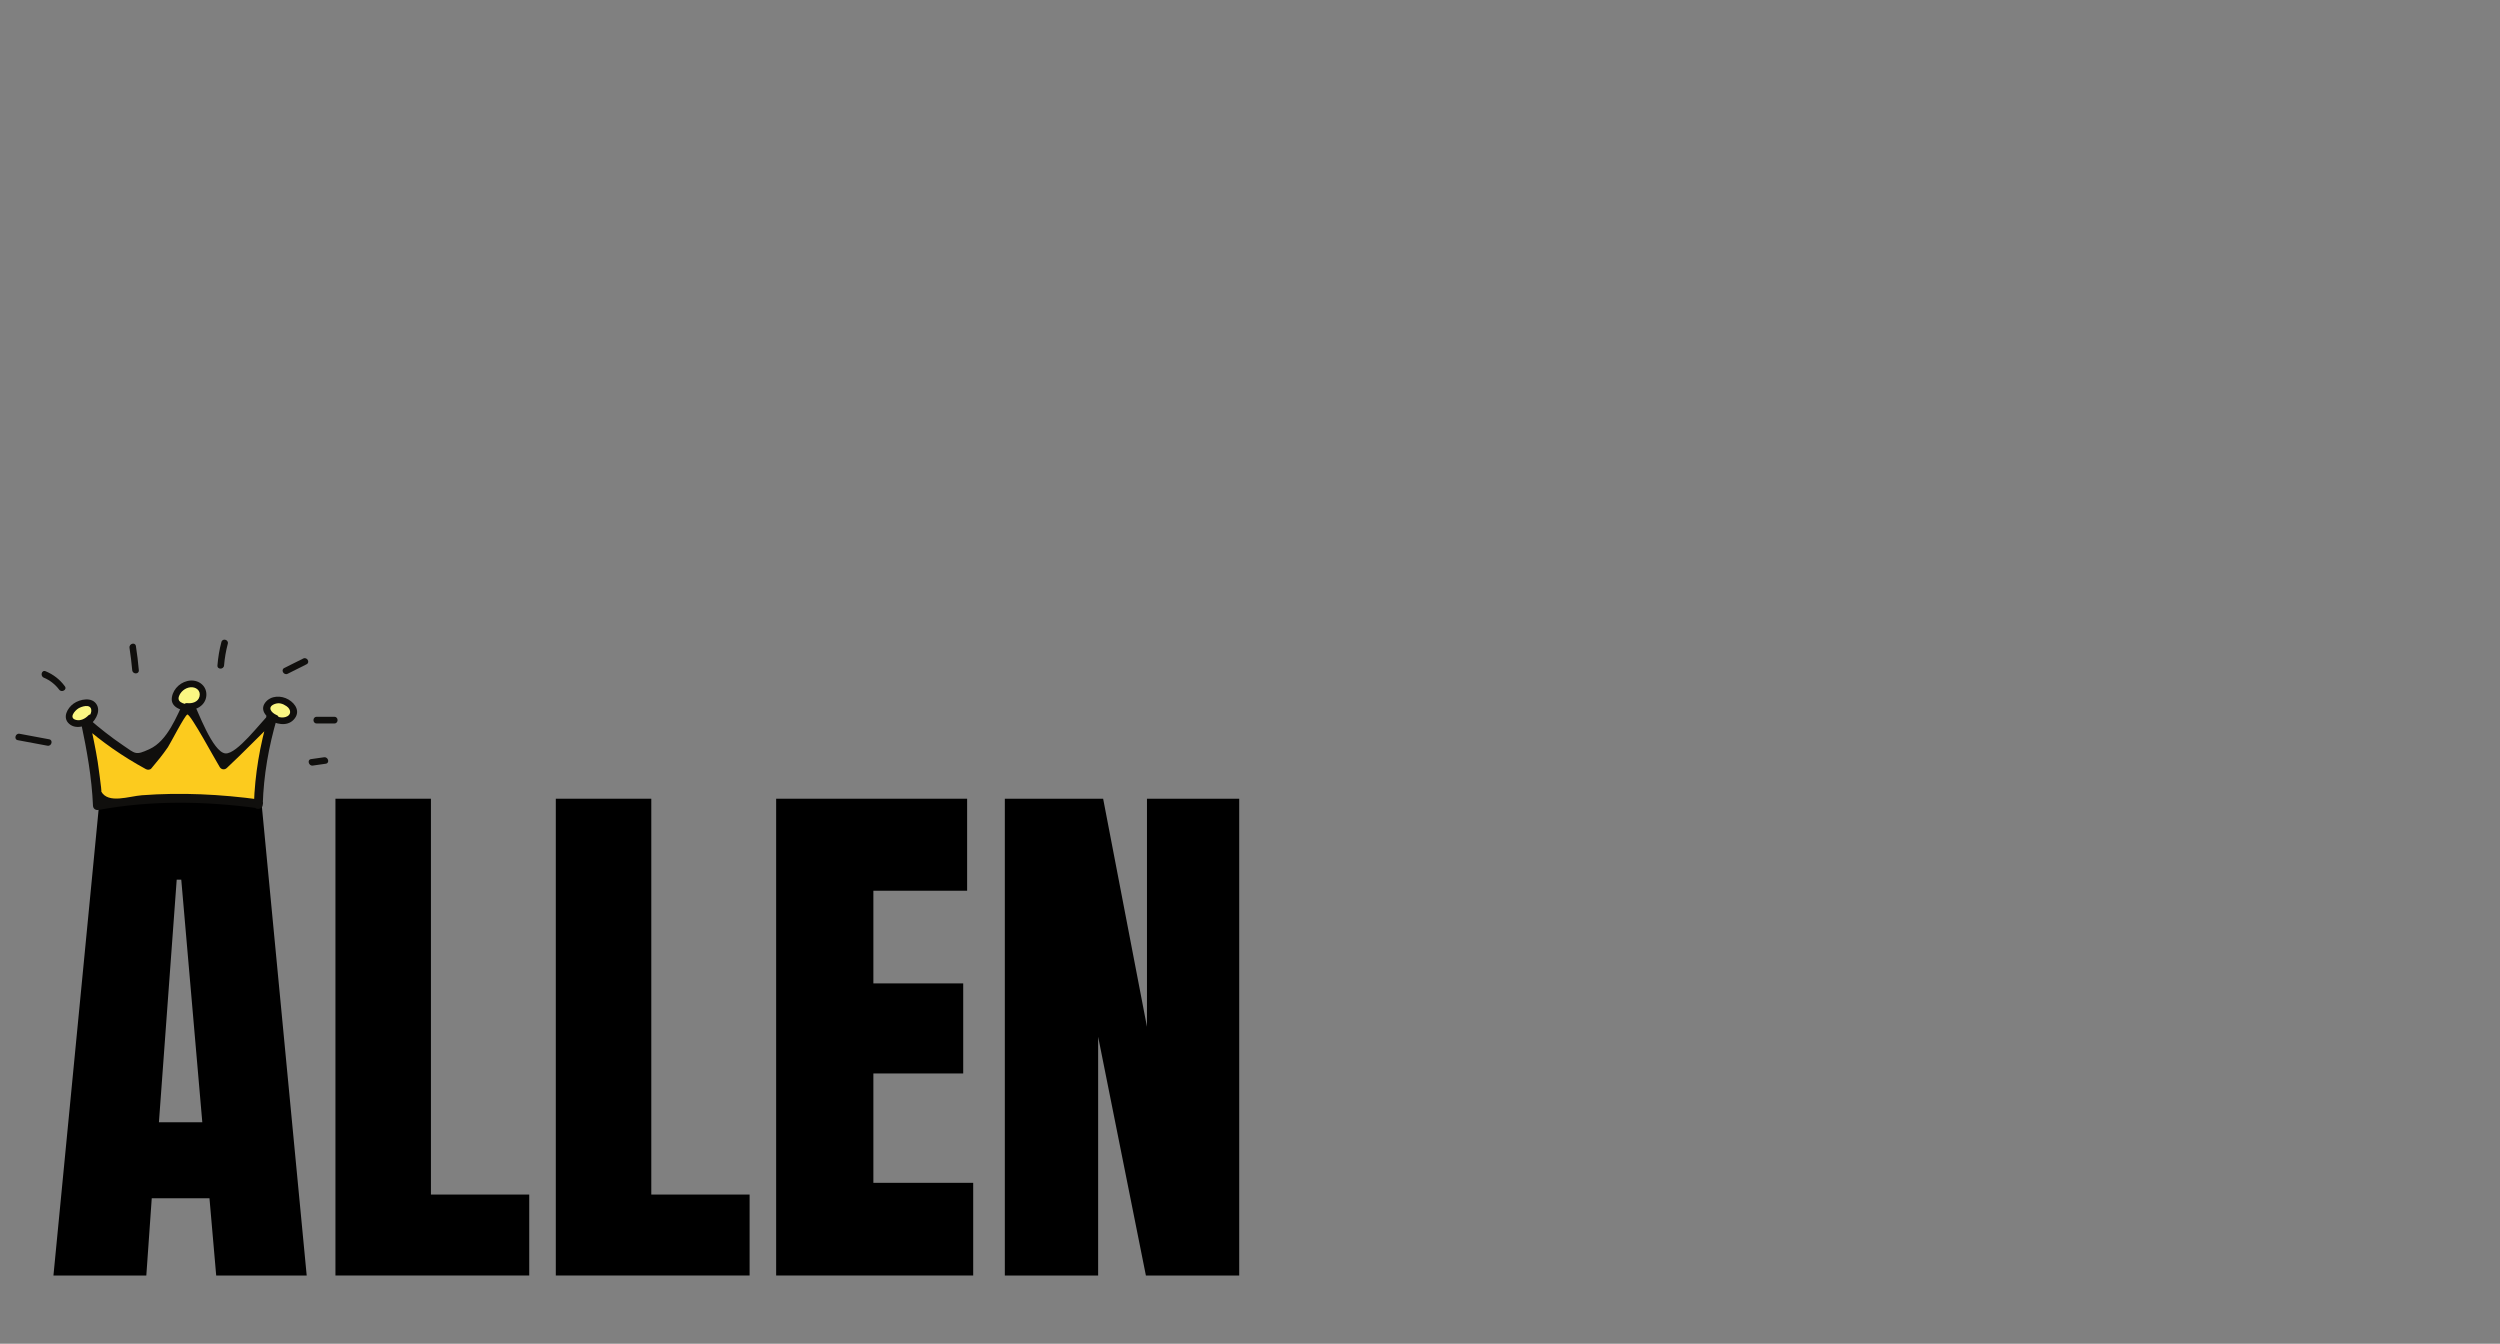 <svg xmlns="http://www.w3.org/2000/svg" xmlns:xlink="http://www.w3.org/1999/xlink" width="240" zoomAndPan="magnify" viewBox="0 0 180 96.75" height="129" preserveAspectRatio="xMidYMid meet" version="1.0"><rect x="0" y="0" width="180" height="96.75" fill="#808080" stroke="none"/><defs><g/><clipPath id="bfd7ab7bee"><path d="M 6 50 L 20 50 L 20 58.359 L 6 58.359 Z M 6 50 " clip-rule="nonzero"/></clipPath><clipPath id="7d845e11b8"><path d="M 5 50 L 20 50 L 20 58.359 L 5 58.359 Z M 5 50 " clip-rule="nonzero"/></clipPath><clipPath id="53af7a1465"><path d="M 22 51 L 24.383 51 L 24.383 53 L 22 53 Z M 22 51 " clip-rule="nonzero"/></clipPath></defs><g fill="#000000" fill-opacity="1"><g transform="translate(3.254, 91.836)"><g><path d="M 0.594 0 L 3.922 -34.328 L 15.547 -34.328 L 18.828 0 L 12.312 0 L 11.828 -5.562 L 7.672 -5.562 L 7.281 0 Z M 8.188 -11.031 L 11.312 -11.031 L 9.797 -28.5 L 9.469 -28.5 Z M 8.188 -11.031 "/></g></g></g><g fill="#000000" fill-opacity="1"><g transform="translate(22.636, 91.836)"><g><path d="M 1.516 0 L 1.516 -34.328 L 8.391 -34.328 L 8.391 -5.828 L 15.469 -5.828 L 15.469 0 Z M 1.516 0 "/></g></g></g><g fill="#000000" fill-opacity="1"><g transform="translate(38.502, 91.836)"><g><path d="M 1.516 0 L 1.516 -34.328 L 8.391 -34.328 L 8.391 -5.828 L 15.469 -5.828 L 15.469 0 Z M 1.516 0 "/></g></g></g><g fill="#000000" fill-opacity="1"><g transform="translate(54.367, 91.836)"><g><path d="M 1.516 0 L 1.516 -34.328 L 15.266 -34.328 L 15.266 -27.703 L 8.516 -27.703 L 8.516 -21.031 L 14.984 -21.031 L 14.984 -14.547 L 8.516 -14.547 L 8.516 -6.672 L 15.703 -6.672 L 15.703 0 Z M 1.516 0 "/></g></g></g><g fill="#000000" fill-opacity="1"><g transform="translate(70.832, 91.836)"><g><path d="M 1.516 0 L 1.516 -34.328 L 8.594 -34.328 L 11.75 -17.906 L 11.75 -34.328 L 18.391 -34.328 L 18.391 0 L 11.672 0 L 8.234 -17.188 L 8.234 0 Z M 1.516 0 "/></g></g></g><g clip-path="url(#bfd7ab7bee)"><path fill="#fccb1e" d="M 18.625 57.879 C 15.125 57.363 10.477 57.289 7.012 58.008 C 6.992 55.965 6.566 53.949 6.145 51.953 C 7.504 53.195 9.031 54.258 10.668 55.102 C 11.883 53.73 12.91 52 13.574 50.531 C 14.238 52 15.27 53.816 16.102 55.074 C 17.426 53.879 18.492 52.668 19.637 51.629 C 18.891 54.004 18.625 56.008 18.598 57.934 " fill-opacity="1" fill-rule="nonzero"/></g><g clip-path="url(#7d845e11b8)"><path fill="#100f0d" d="M 18.711 57.57 C 15.895 57.188 13.051 57.043 10.219 57.258 C 9.285 57.328 7.789 57.895 7.289 56.988 C 7.363 57.121 7.016 54.742 7.039 54.879 C 6.879 53.867 6.66 52.867 6.449 51.867 C 6.273 51.973 6.094 52.074 5.918 52.18 C 7.348 53.43 8.836 54.469 10.508 55.379 C 10.621 55.441 10.801 55.441 10.895 55.328 C 11.387 54.734 11.648 54.434 12.09 53.797 C 12.227 53.598 13.305 51.504 13.488 51.445 C 13.707 51.375 15.566 54.836 15.824 55.234 C 15.938 55.414 16.168 55.445 16.324 55.301 C 17.531 54.18 18.66 52.984 19.859 51.855 C 19.684 51.75 19.504 51.648 19.328 51.543 C 18.711 53.66 18.352 55.73 18.281 57.934 C 18.266 58.348 18.906 58.344 18.918 57.934 C 18.984 55.797 19.344 53.766 19.941 51.715 C 20.035 51.398 19.637 51.191 19.41 51.402 C 18.77 52.004 17.059 54.316 16.23 54.246 C 15.32 54.168 14.223 51.156 13.852 50.367 C 13.75 50.16 13.398 50.16 13.301 50.367 C 12.707 51.602 12.059 53.336 10.777 53.93 C 9.738 54.41 9.77 54.277 8.848 53.656 C 7.977 53.066 7.16 52.418 6.367 51.727 C 6.125 51.516 5.77 51.719 5.836 52.039 C 6.254 54.02 6.609 55.98 6.695 58.008 C 6.703 58.23 6.891 58.355 7.098 58.316 C 10.867 57.613 14.75 57.676 18.539 58.188 C 18.941 58.242 19.113 57.625 18.711 57.57 " fill-opacity="1" fill-rule="nonzero"/></g><path fill="#faf783" d="M 13.469 50.863 C 13.848 50.926 14.266 50.785 14.484 50.465 C 14.699 50.148 14.664 49.668 14.367 49.422 C 14.23 49.309 14.051 49.254 13.875 49.238 C 13.281 49.195 12.699 49.664 12.609 50.254 C 12.594 50.348 12.59 50.445 12.629 50.531 C 12.684 50.66 12.816 50.738 12.941 50.797 C 13.207 50.914 13.496 50.98 13.789 50.984 " fill-opacity="1" fill-rule="nonzero"/><path fill="#100f0d" d="M 13.469 51.105 C 14.109 51.18 14.789 50.797 14.855 50.109 C 14.918 49.434 14.367 48.961 13.719 49 C 13.074 49.039 12.488 49.547 12.379 50.188 C 12.238 50.988 13.18 51.195 13.789 51.227 C 14.094 51.242 14.094 50.762 13.789 50.746 C 13.457 50.727 12.727 50.645 12.875 50.164 C 12.988 49.805 13.328 49.527 13.699 49.484 C 14.094 49.441 14.469 49.707 14.367 50.141 C 14.273 50.547 13.832 50.668 13.469 50.625 C 13.164 50.59 13.168 51.07 13.469 51.105 " fill-opacity="1" fill-rule="nonzero"/><path fill="#faf783" d="M 19.406 51.582 C 19.551 51.68 19.707 51.758 19.871 51.812 C 20.184 51.918 20.543 51.941 20.824 51.773 C 21.105 51.605 21.262 51.203 21.082 50.93 C 21.02 50.836 20.934 50.766 20.844 50.699 C 20.598 50.523 20.316 50.367 20.016 50.387 C 19.875 50.395 19.738 50.441 19.609 50.5 C 19.461 50.566 19.312 50.66 19.238 50.809 C 19.148 50.992 19.207 51.23 19.344 51.391 C 19.477 51.551 19.668 51.645 19.859 51.723 " fill-opacity="1" fill-rule="nonzero"/><path fill="#100f0d" d="M 19.285 51.789 C 19.82 52.121 20.648 52.352 21.145 51.816 C 21.648 51.281 21.309 50.684 20.773 50.367 C 20.258 50.062 19.504 50.062 19.102 50.578 C 18.641 51.176 19.285 51.742 19.797 51.953 C 20.082 52.07 20.207 51.605 19.926 51.488 C 19.527 51.324 19.211 50.906 19.77 50.691 C 20.082 50.57 20.359 50.66 20.629 50.844 C 20.969 51.074 21.008 51.492 20.562 51.625 C 20.207 51.734 19.824 51.559 19.527 51.375 C 19.262 51.211 19.023 51.629 19.285 51.789 " fill-opacity="1" fill-rule="nonzero"/><path fill="#faf783" d="M 6.219 52.082 C 6.551 51.891 6.781 51.523 6.809 51.141 C 6.816 51.051 6.812 50.961 6.773 50.883 C 6.742 50.82 6.691 50.766 6.633 50.727 C 6.398 50.559 6.074 50.57 5.805 50.664 C 5.609 50.73 5.43 50.84 5.277 50.984 C 5.152 51.098 5.047 51.234 5 51.395 C 4.953 51.559 4.973 51.742 5.074 51.875 C 5.18 52.004 5.352 52.066 5.516 52.082 C 5.891 52.125 6.277 51.969 6.523 51.684 " fill-opacity="1" fill-rule="nonzero"/><path fill="#100f0d" d="M 6.34 52.289 C 6.781 52.008 7.27 51.309 6.98 50.762 C 6.656 50.145 5.754 50.336 5.301 50.656 C 4.855 50.973 4.469 51.664 4.977 52.113 C 5.477 52.559 6.289 52.281 6.695 51.855 C 6.906 51.633 6.57 51.289 6.355 51.516 C 6.137 51.742 5.805 51.918 5.48 51.836 C 4.926 51.699 5.379 51.168 5.645 51.004 C 5.871 50.867 6.504 50.656 6.57 51.098 C 6.617 51.402 6.328 51.727 6.098 51.875 C 5.84 52.043 6.078 52.457 6.34 52.289 " fill-opacity="1" fill-rule="nonzero"/><path fill="#100f0d" d="M 3.543 53.23 C 2.832 53.098 2.121 52.965 1.41 52.832 C 1.109 52.773 0.98 53.238 1.281 53.293 C 1.992 53.426 2.703 53.559 3.414 53.691 C 3.715 53.75 3.844 53.285 3.543 53.23 " fill-opacity="1" fill-rule="nonzero"/><path fill="#100f0d" d="M 4.668 49.41 C 4.305 48.918 3.844 48.562 3.281 48.328 C 2.996 48.211 2.875 48.676 3.156 48.793 C 3.59 48.973 3.973 49.273 4.258 49.652 C 4.438 49.898 4.855 49.66 4.668 49.41 " fill-opacity="1" fill-rule="nonzero"/><path fill="#100f0d" d="M 9.996 48.254 C 9.945 47.672 9.875 47.094 9.785 46.516 C 9.738 46.211 9.277 46.34 9.324 46.645 C 9.406 47.18 9.469 47.715 9.52 48.254 C 9.547 48.562 10.023 48.562 9.996 48.254 " fill-opacity="1" fill-rule="nonzero"/><path fill="#100f0d" d="M 16.133 47.91 C 16.176 47.383 16.266 46.867 16.402 46.352 C 16.48 46.055 16.02 45.926 15.941 46.227 C 15.793 46.777 15.703 47.34 15.656 47.91 C 15.629 48.219 16.109 48.219 16.133 47.91 " fill-opacity="1" fill-rule="nonzero"/><path fill="#100f0d" d="M 20.711 48.512 C 21.164 48.285 21.617 48.055 22.074 47.828 C 22.348 47.691 22.105 47.277 21.832 47.414 C 21.379 47.641 20.922 47.867 20.469 48.094 C 20.191 48.234 20.434 48.648 20.711 48.512 " fill-opacity="1" fill-rule="nonzero"/><g clip-path="url(#53af7a1465)"><path fill="#100f0d" d="M 22.801 52.09 C 23.223 52.09 23.652 52.09 24.074 52.09 C 24.383 52.09 24.383 51.609 24.074 51.609 C 23.652 51.609 23.223 51.609 22.801 51.609 C 22.492 51.609 22.492 52.09 22.801 52.09 " fill-opacity="1" fill-rule="nonzero"/></g><path fill="#100f0d" d="M 22.523 55.121 C 22.836 55.074 23.145 55.031 23.457 54.988 C 23.762 54.941 23.633 54.48 23.332 54.523 C 23.02 54.566 22.707 54.613 22.395 54.656 C 22.094 54.699 22.223 55.164 22.523 55.121 " fill-opacity="1" fill-rule="nonzero"/></svg>